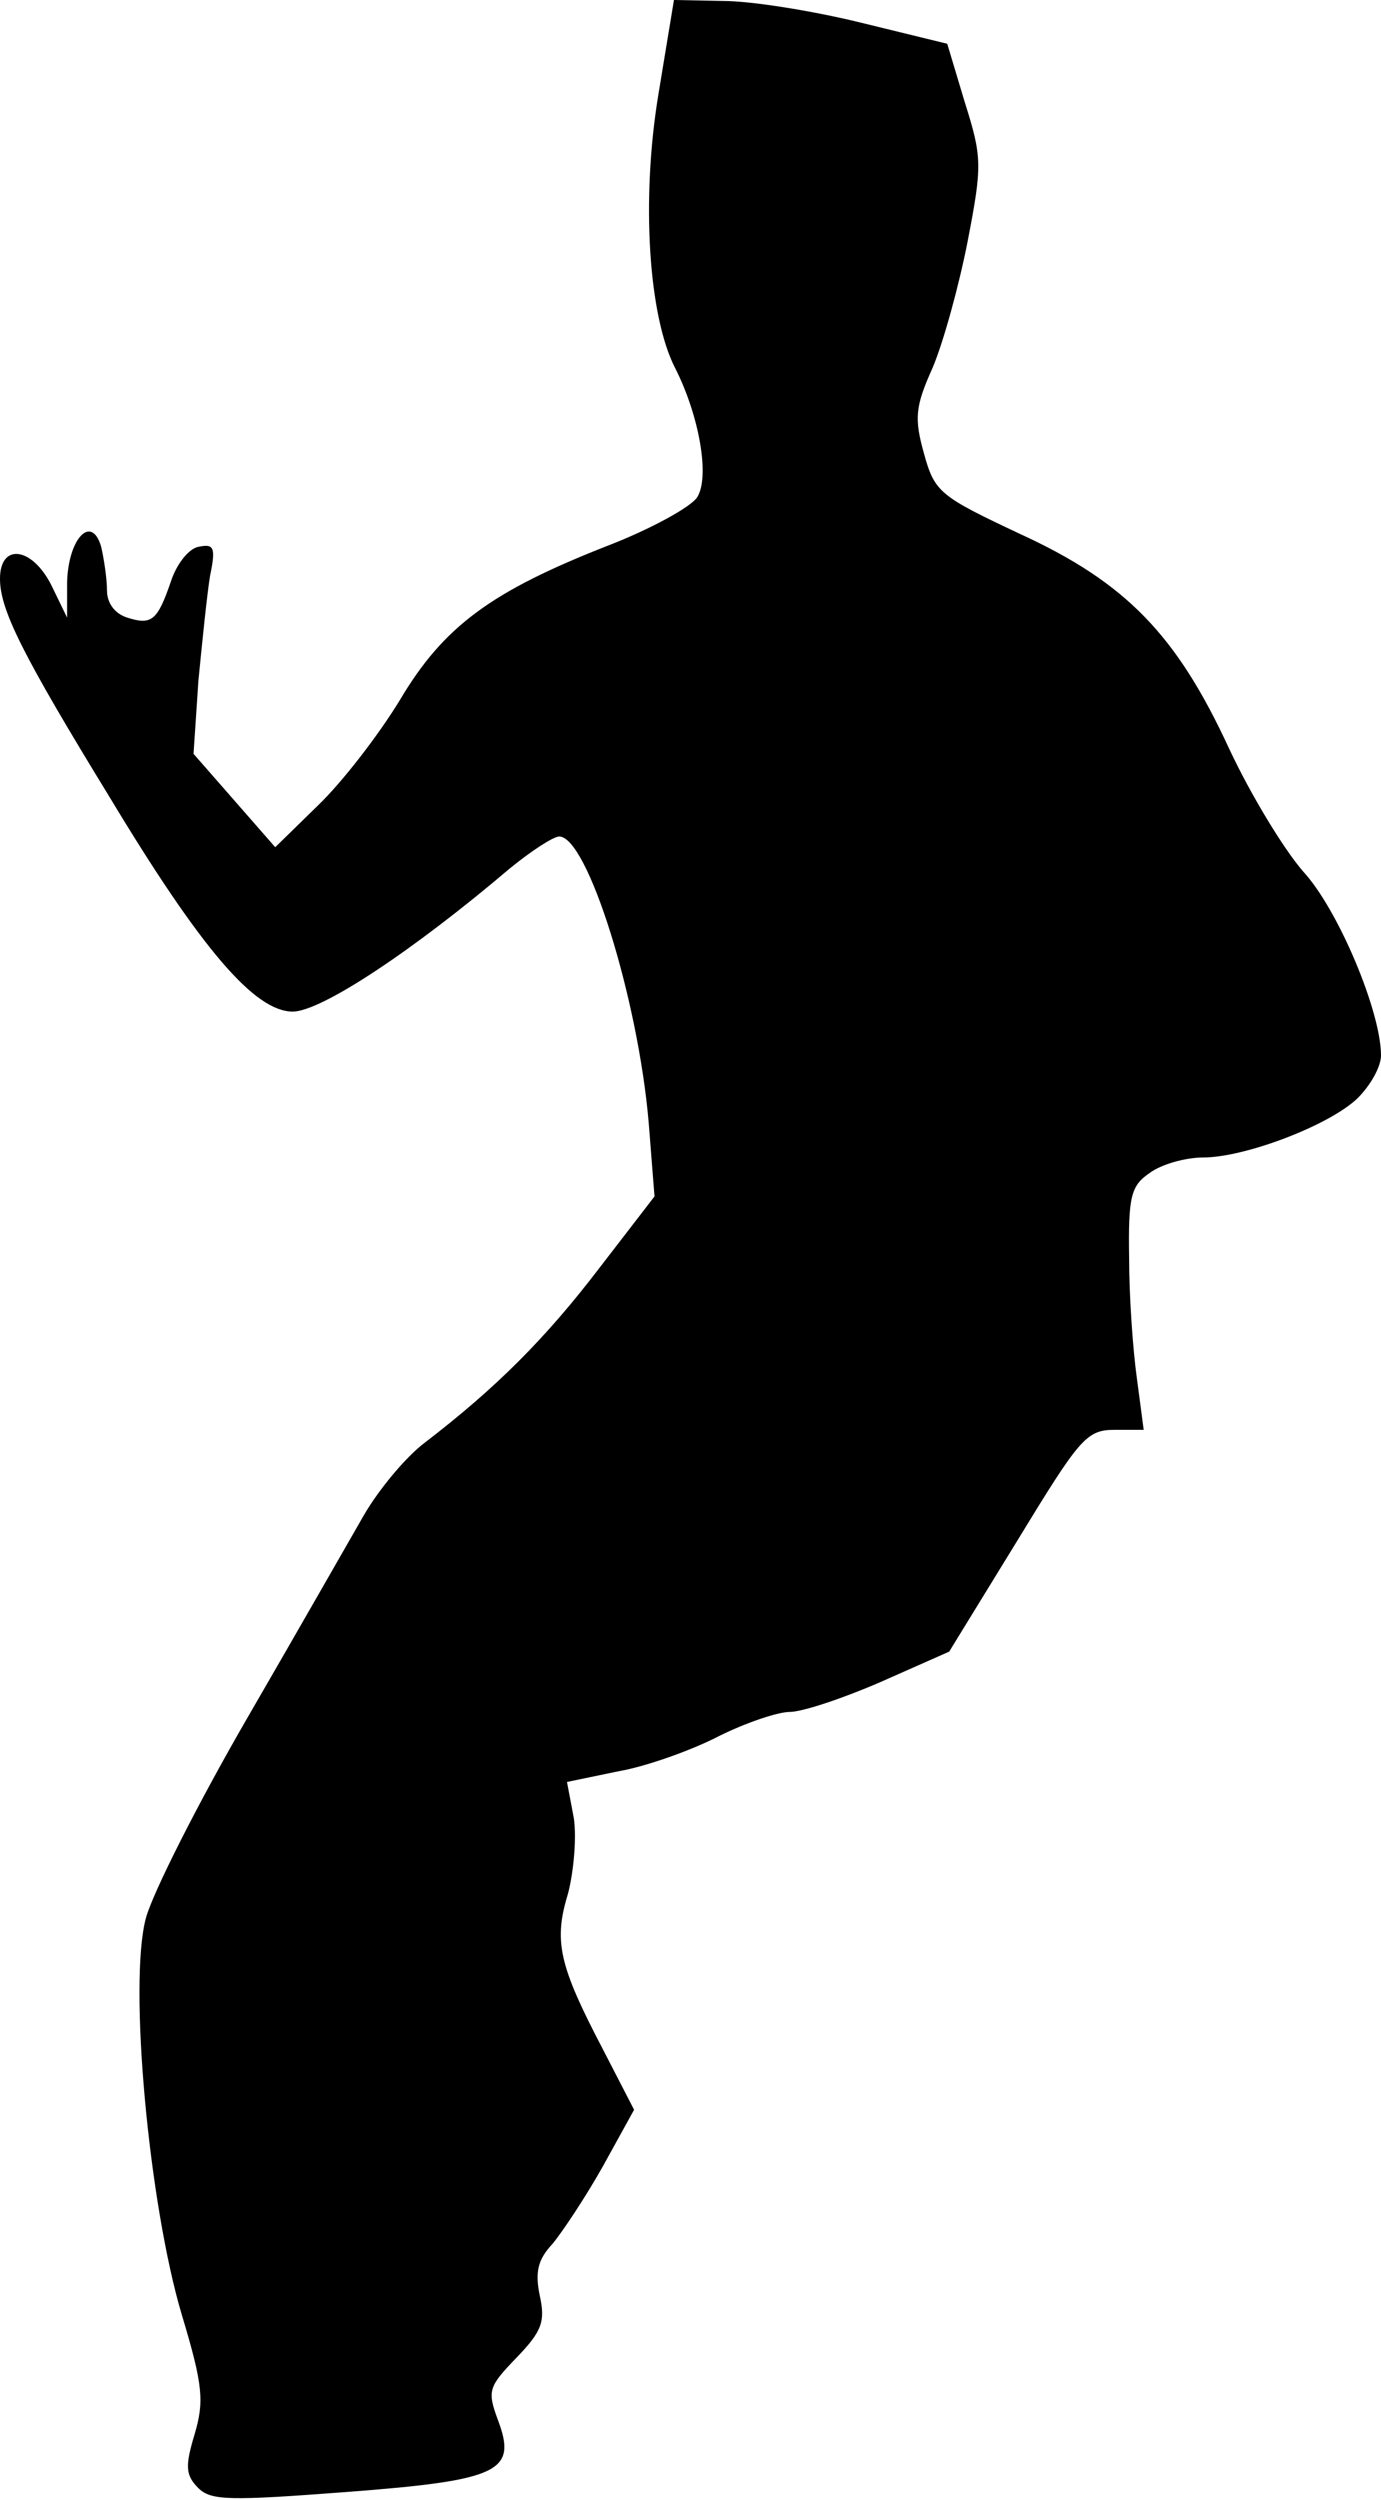 <?xml version="1.0" standalone="no"?>
<!DOCTYPE svg PUBLIC "-//W3C//DTD SVG 20010904//EN"
 "http://www.w3.org/TR/2001/REC-SVG-20010904/DTD/svg10.dtd">
<svg version="1.0" xmlns="http://www.w3.org/2000/svg"
 width="142pt" height="257pt" viewBox="0 0 142 257"
 preserveAspectRatio="xMidYMid meet">
<g transform="translate(0,257) scale(0.1,-0.1)"
fill="#000000" stroke="none">
<path fill="#000000" stroke="none" d="M677 2473 c-18 -109 -10 -228 17 -281
25 -49 36 -112 23 -133 -6 -10 -48 -33 -92 -50 -120 -47 -169 -83 -214 -159
-22 -36 -59 -84 -84 -108 l-44 -43 -42 48 -42 48 5 75 c4 41 9 90 12 108 6 29
4 33 -11 30 -10 -1 -23 -17 -29 -35 -14 -41 -20 -46 -45 -38 -13 4 -21 15 -21
28 0 12 -3 32 -6 45 -10 34 -34 8 -35 -37 l0 -36 -16 33 c-20 40 -53 44 -53 7
0 -32 23 -78 113 -225 94 -156 149 -220 188 -220 29 0 123 62 223 147 22 18
45 33 51 33 29 0 81 -166 92 -294 l6 -76 -57 -74 c-55 -72 -106 -123 -179
-179 -20 -15 -48 -49 -63 -75 -15 -26 -68 -119 -119 -207 -51 -88 -98 -181
-105 -207 -18 -67 3 -294 37 -408 22 -73 23 -89 13 -123 -10 -33 -9 -42 4 -55
13 -13 33 -13 152 -4 158 12 176 21 156 74 -11 30 -10 34 19 64 26 27 30 37
24 64 -5 24 -2 37 13 53 10 12 34 48 52 80 l32 58 -32 62 c-45 86 -51 111 -36
160 6 23 9 58 6 78 l-7 37 53 11 c29 5 76 22 103 36 28 14 61 25 73 25 13 0
55 14 94 31 l70 31 70 114 c64 105 71 114 100 114 l30 0 -7 53 c-4 28 -8 84
-8 124 -1 63 2 74 21 87 12 9 37 16 55 16 43 0 130 33 159 61 13 13 24 32 24
44 0 45 -44 150 -80 189 -20 23 -54 79 -76 126 -54 117 -106 171 -215 221 -83
39 -88 43 -99 83 -10 36 -9 48 9 88 11 26 27 84 36 130 15 78 15 86 -3 143
l-18 60 -90 22 c-49 12 -112 22 -140 22 l-51 1 -16 -97z"/>
</g>
</svg>
